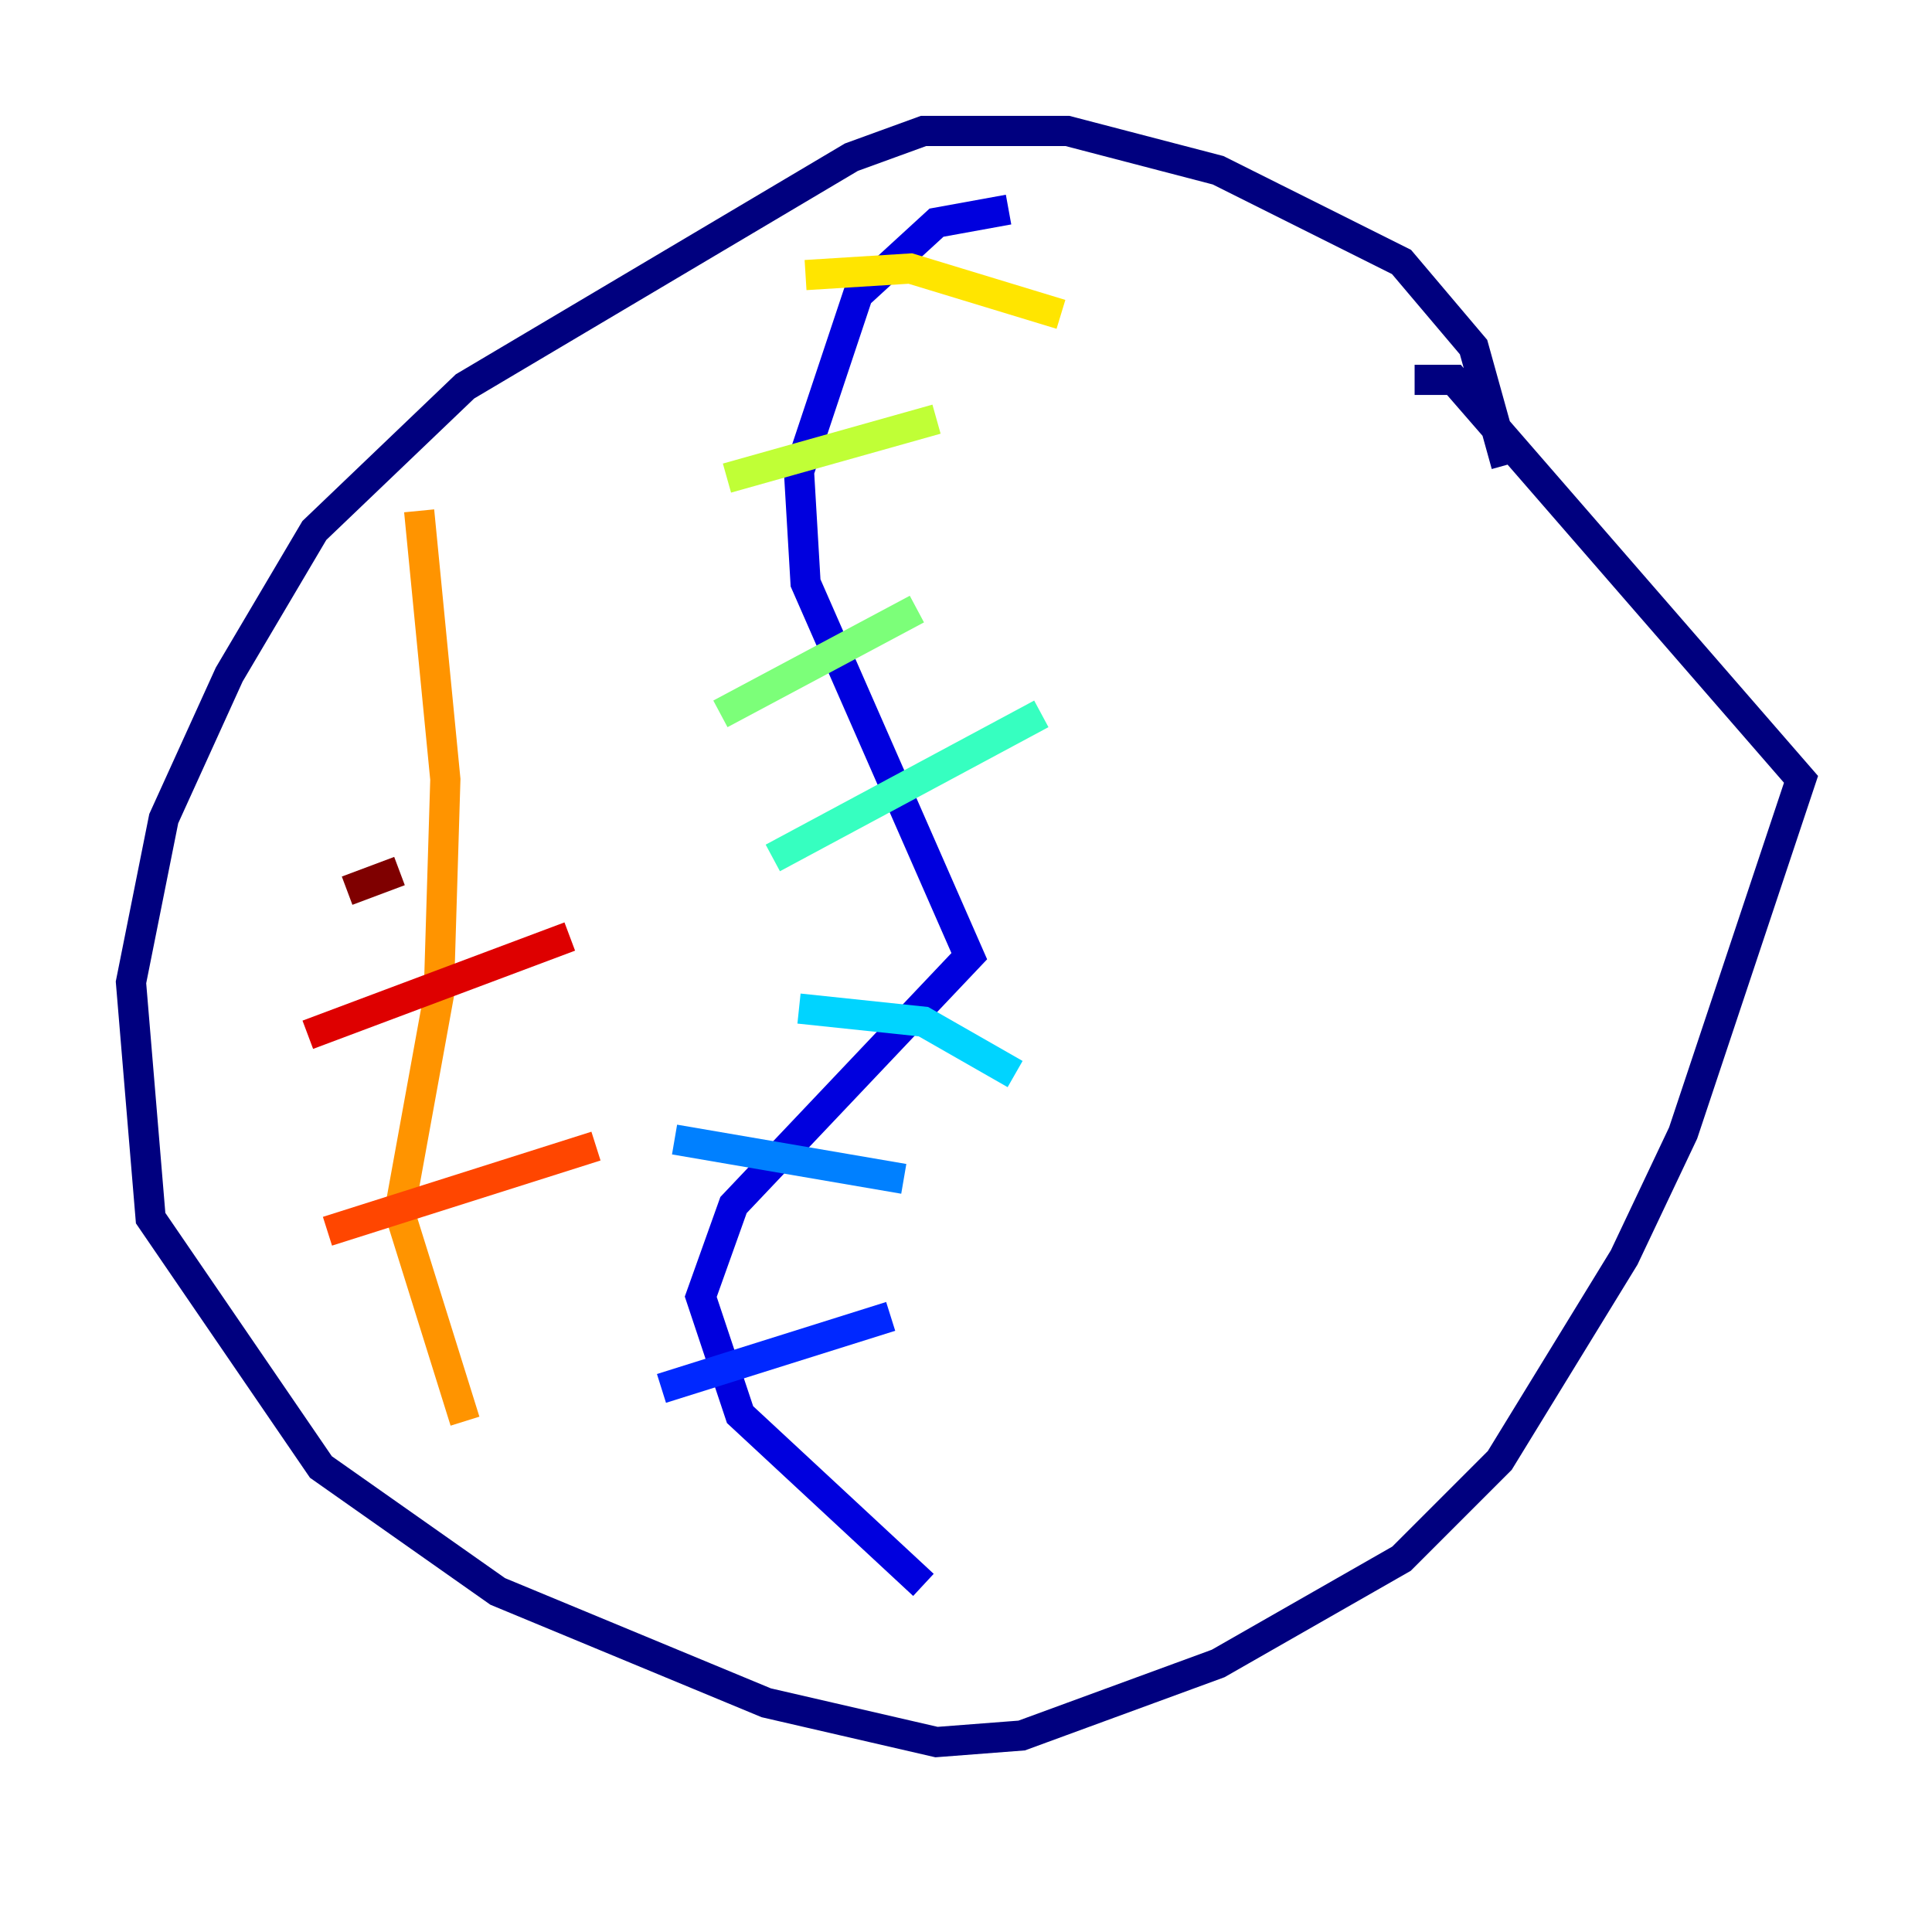 <?xml version="1.0" encoding="utf-8" ?>
<svg baseProfile="tiny" height="128" version="1.2" viewBox="0,0,128,128" width="128" xmlns="http://www.w3.org/2000/svg" xmlns:ev="http://www.w3.org/2001/xml-events" xmlns:xlink="http://www.w3.org/1999/xlink"><defs /><polyline fill="none" points="99.797,30.807 97.627,22.997 92.854,17.356 80.705,11.281 70.725,8.678 61.18,8.678 56.407,10.414 30.807,25.6 20.827,35.146 15.186,44.691 10.848,54.237 8.678,65.085 9.98,80.705 21.261,97.193 32.976,105.437 50.766,112.814 62.047,115.417 67.688,114.983 80.705,110.21 92.854,103.268 99.363,96.759 107.607,83.308 111.512,75.064 119.322,51.634 96.325,25.166 93.722,25.166" stroke="#00007f" stroke-width="2" /><polyline fill="none" points="66.82,13.885 62.047,14.752 56.841,19.525 52.936,31.241 53.37,38.617 64.217,63.349 48.597,79.837 46.427,85.912 49.031,93.722 61.18,105.003" stroke="#0000de" stroke-width="2" /><polyline fill="none" points="43.824,91.986 59.01,87.214" stroke="#0028ff" stroke-width="2" /><polyline fill="none" points="44.691,75.498 59.878,78.102" stroke="#0080ff" stroke-width="2" /><polyline fill="none" points="52.936,66.82 61.18,67.688 67.254,71.159" stroke="#00d4ff" stroke-width="2" /><polyline fill="none" points="51.2,56.841 68.99,47.295" stroke="#36ffc0" stroke-width="2" /><polyline fill="none" points="47.729,47.295 60.746,40.352" stroke="#7cff79" stroke-width="2" /><polyline fill="none" points="48.163,31.675 62.047,27.77" stroke="#c0ff36" stroke-width="2" /><polyline fill="none" points="53.37,18.224 60.312,17.79 70.291,20.827" stroke="#ffe500" stroke-width="2" /><polyline fill="none" points="27.77,33.844 29.505,51.634 29.071,65.953 26.468,80.271 30.807,94.156" stroke="#ff9400" stroke-width="2" /><polyline fill="none" points="21.695,81.573 39.485,75.932" stroke="#ff4600" stroke-width="2" /><polyline fill="none" points="20.393,68.556 37.749,62.047" stroke="#de0000" stroke-width="2" /><polyline fill="none" points="22.997,59.01 26.468,57.709" stroke="#7f0000" stroke-width="2" /></svg>
